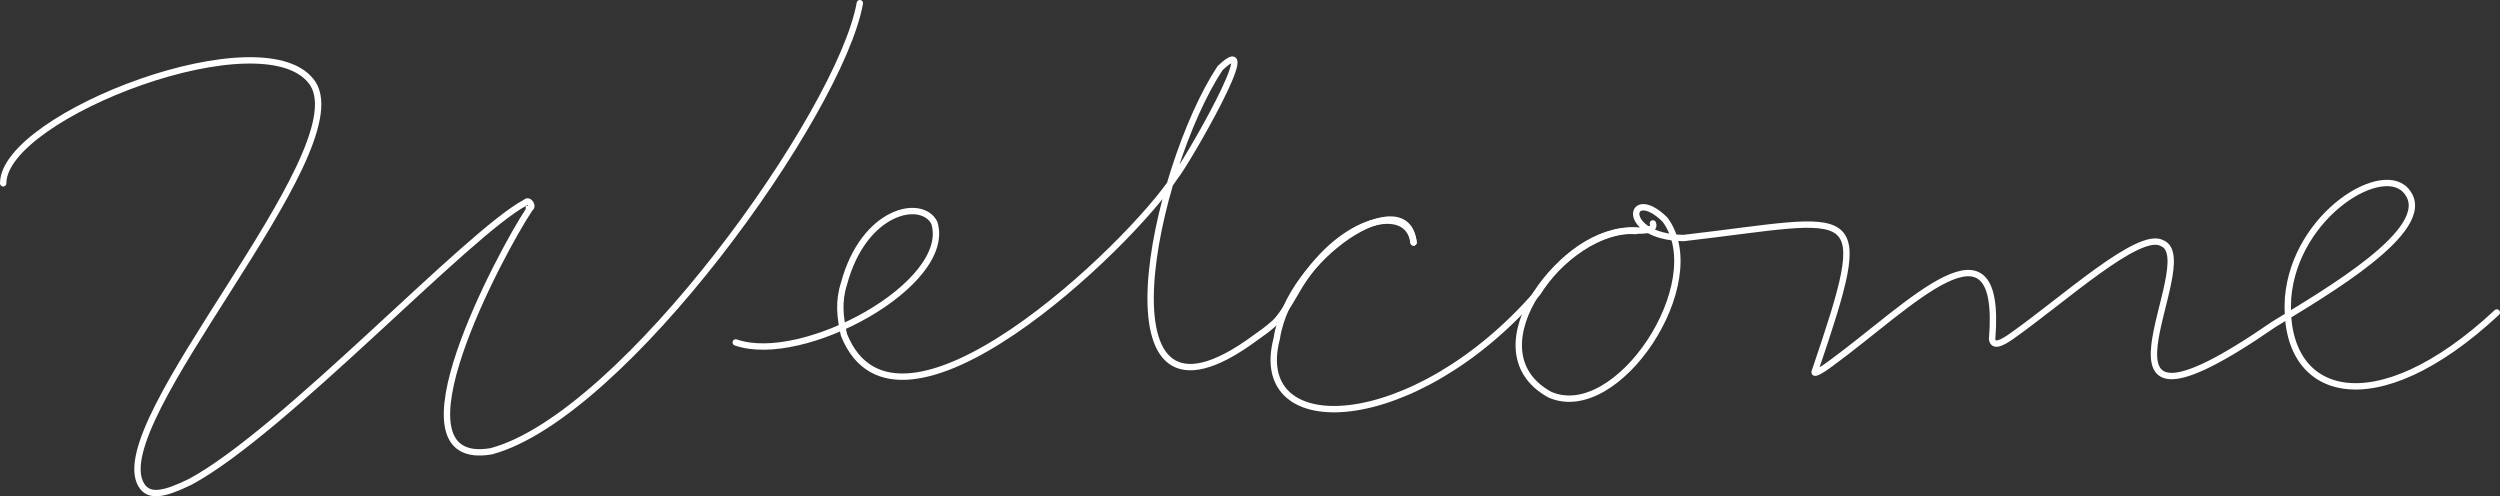 <?xml version="1.0" encoding="utf-8"?>
<!-- Generator: Adobe Illustrator 24.0.2, SVG Export Plug-In . SVG Version: 6.00 Build 0)  -->
<svg version="1.1" xmlns="http://www.w3.org/2000/svg" xmlns:xlink="http://www.w3.org/1999/xlink" x="0px" y="0px"
	 viewBox="0 0 392.8 78" style="enable-background:new 0 0 392.8 78;" xml:space="preserve">
<rect x="0" y="0" width="392.8" height="78" fill="#333333" stroke="none"/>
<style type="text/css">
	.st0{fill:none;stroke:#FFFFFF;stroke-linecap:round;stroke-miterlimit:10;}
</style>
<g id="Ome">
	<path class="st0" d="M392.3,49.1c-19.1,17.8-33.8,13.6-32.8-2.3c1.1-13.2,15.3-21.7,18.8-16.5c4.2,5.8-12.8,15.6-21.1,20.7
		c-33.3,23-10.7-10.1-17.5-12.8c-3.6-2-15.5,8.9-23.6,14.6c-1.7,1.2-2.9,1.7-3.1,0.5c1.7-20.9-12.9-5.3-25.2,3.7
		c-2,1.5-2.7,1.7-2.7,1.5c9.4-27.7,7.2-24.3-20.6-21.1c-10.2-0.2-8.6-8.5-2.9-2.9c7.3,9.8-7.5,32.2-18.1,27.5
		c-12.9-7.1,2.7-26.6,13.5-25.7"/>
</g>
<g id="Co">
	<path class="st0" d="M259.7,35.1c0.6,1.4-2.7,1.1-2.7,1.1c-6.1-0.2-12,4.4-15.4,9.8c-19.3,22.3-45.3,23.6-41,7.2l0,0
		c2-13,20.5-24.9,21.5-15.1"/>
</g>
<g id="Elc">
	<path class="st0" d="M115.6,53.8c10.5,3.7,34.2-9.2,31.2-18.8c-2-3.9-11.1-2-14.2,9.6c-0.9,2.8-0.6,5.3,0,8c8.4,21,45-14,52-24.8
		c1.7-2,14.4-24,7.1-17.1c-10.4,15.7-20.4,61.5,5.5,42.4c1-0.7,2-1.4,3.1-2.4c1.4-1.3,3.2-4.7,4-6c6.7-10.6,17-12.8,17.8-6.6
		 M134.2,50.6"/>
</g>
<g id="W">
	<path class="st0" d="M0.5,28.8c0-10.7,41.6-26.6,48.7-15.6c6.8,11.1-32.9,53.2-27,63c1.2,2,3.6,1.5,7.7-0.5
		c14.7-7.9,43.7-39.2,52.7-43.9c0.5-0.6,1.4,0.8,0.5,1V33c-4.2,6.3-22.8,40.8-5.9,37.9c20.8-5.6,54.8-53.1,57.9-70.4"/>
</g>
</svg>
